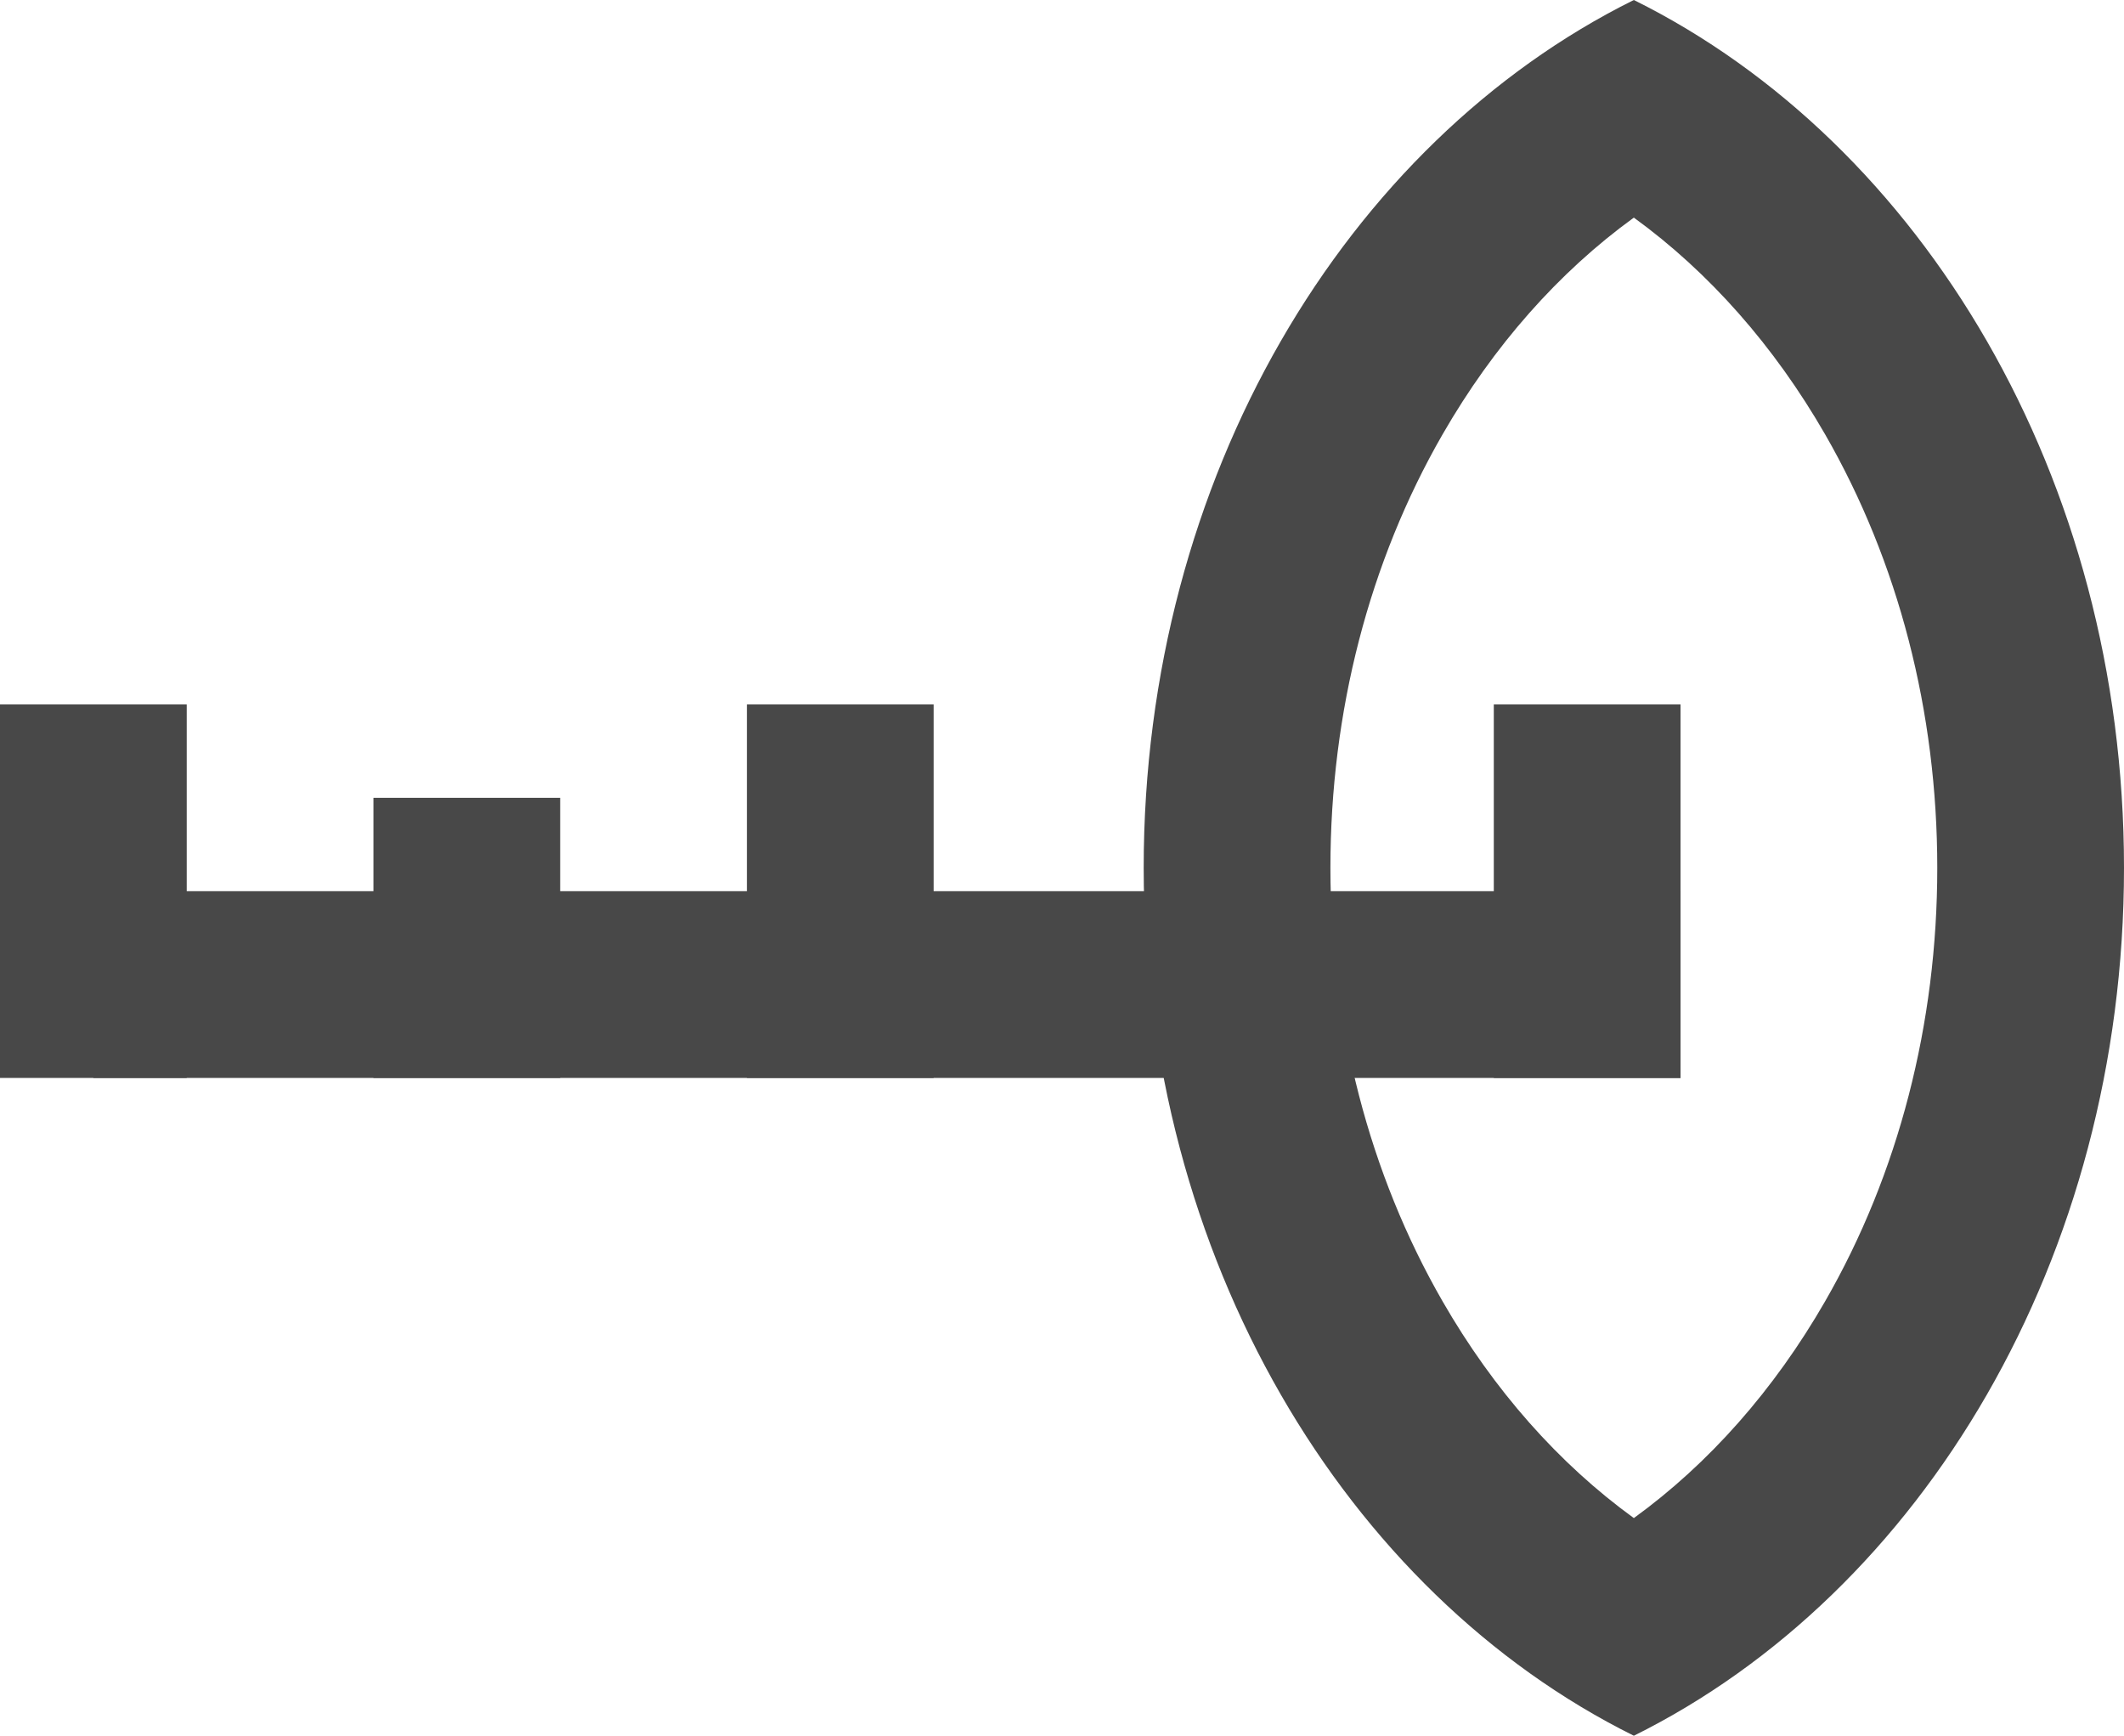 <svg xmlns="http://www.w3.org/2000/svg" width="45.5" height="37.177" viewBox="0 0 45.5 37.177">
    <g id="Component_25_1" data-name="Component 25 – 1" transform="translate(2)">
        <g id="Intersection_2" data-name="Intersection 2" transform="translate(22.5)" fill="none">
            <path d="M0,18.588C0,10.231,4.33,3.06,10.5,0,16.67,3.06,21,10.231,21,18.588S16.67,34.116,10.5,37.177C4.33,34.116,0,26.946,0,18.588Z" stroke="none"/>
            <path d="M 10.5 32.515 C 12.108 31.349 13.503 29.773 14.597 27.873 C 16.169 25.143 17 21.932 17 18.588 C 17 15.244 16.169 12.034 14.597 9.303 C 13.503 7.404 12.108 5.828 10.5 4.661 C 8.891 5.828 7.496 7.404 6.403 9.303 C 4.831 12.034 4 15.244 4 18.588 C 4 21.932 4.831 25.143 6.403 27.873 C 7.496 29.773 8.892 31.349 10.5 32.515 M 10.5 37.177 C 4.33 34.116 -4.140625151194399e-06 26.946 -4.140625151194399e-06 18.588 C -4.140625151194399e-06 10.231 4.33 3.06 10.5 -3.164062491123332e-06 C 16.67 3.06 21 10.231 21 18.588 C 21 26.946 16.67 34.116 10.5 37.177 Z" stroke="none" fill="#484848"/>
        </g>
        <line id="Line_11" data-name="Line 11" x2="34" transform="translate(0 21.088)" fill="none" stroke="#484848" stroke-width="4"/>
        <line id="Line_12" data-name="Line 12" y2="8" transform="translate(0 15.088)" fill="none" stroke="#484848" stroke-width="4"/>
        <line id="Line_13" data-name="Line 13" y2="8" transform="translate(32 15.088)" fill="none" stroke="#484848" stroke-width="4"/>
        <line id="Line_14" data-name="Line 14" y2="8" transform="translate(16 15.088)" fill="none" stroke="#484848" stroke-width="4"/>
        <line id="Line_15" data-name="Line 15" y2="6" transform="translate(8 17.088)" fill="none" stroke="#484848" stroke-width="4"/>
    </g>
</svg>
